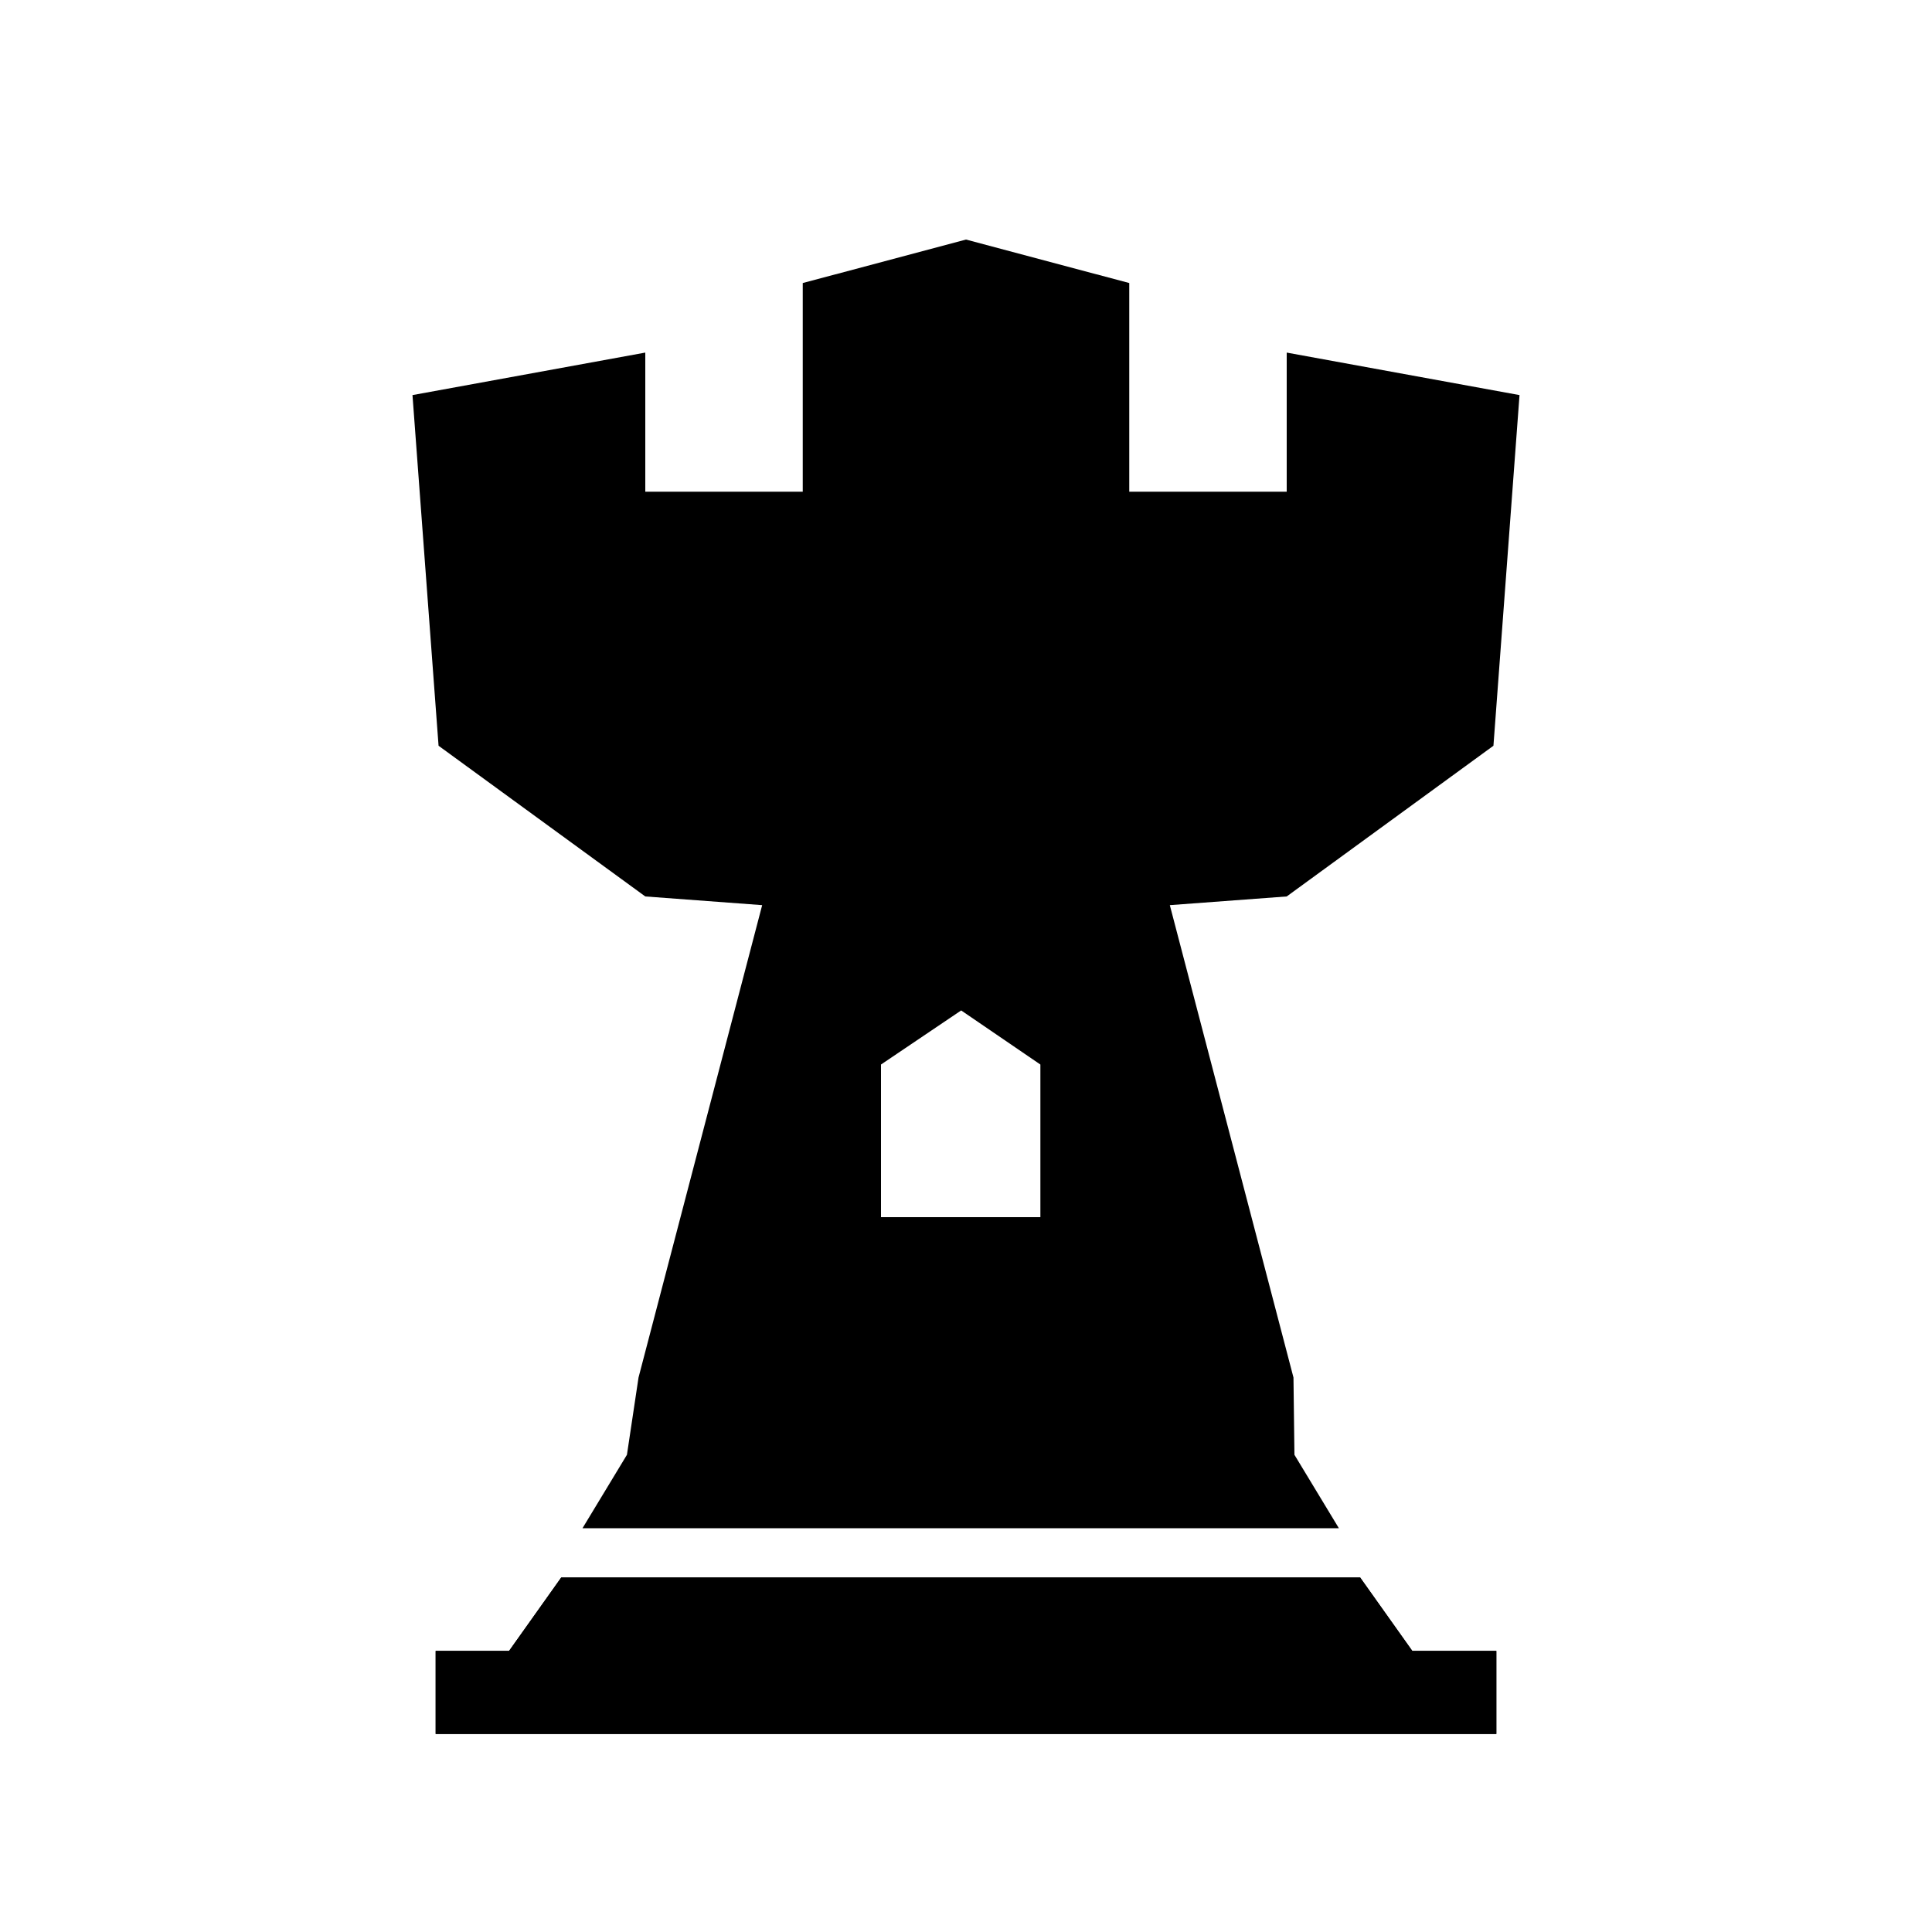 <?xml version="1.0" encoding="utf-8"?>
<!-- Generator: Adobe Illustrator 22.1.0, SVG Export Plug-In . SVG Version: 6.00 Build 0)  -->
<svg version="1.1" id="Layer_1" xmlns="http://www.w3.org/2000/svg" xmlns:xlink="http://www.w3.org/1999/xlink" x="0px" y="0px"
	 viewBox="0 0 200 200" style="enable-background:new 0 0 200 200;" xml:space="preserve">
<defs>
    <filter id="f1" x="0" y="0" width="200%" height="200%">
            <feDropShadow dx="8" dy="10" stdDeviation="8" flood-color="#202020"/>
    </filter>
</defs>
<style type="text/css">
	.st0{fill:#FFFFFF;}
	.st1{fill:#FFFFFF;}
</style>
<g filter="url(#f1)">
	<g id="rb">
		<polygon points="154.6,77.2 157.3,40.9 133.2,36.5 133.2,50.9 116.9,50.9 116.9,29.3 100,24.8 83.1,29.3 83.1,50.9 66.8,50.9 
			66.8,36.5 42.7,40.9 45.4,77.2 66.8,92.8 78.9,93.7 66.1,142.6 64.9,150.6 60.3,158.2 138.6,158.2 134,150.6 133.9,142.6 
			121.1,93.7 133.2,92.8 		"/>
	</g>
	<polygon class="st1" points="107.7,126 91.2,126 91.2,110.2 99.5,104.6 107.7,110.2 	"/>
	<polygon points="146.2,170.9 140.8,163.3 58.1,163.3 52.7,170.9 45.1,170.9 45.1,179.5 154.9,179.5 154.9,170.9 	"/>
	<polygon points="146.2,170.9 140.8,163.3 58.1,163.3 52.7,170.9 45.1,170.9 45.1,179.5 154.9,179.5 154.9,170.9 	"/>
</g>
</svg>
